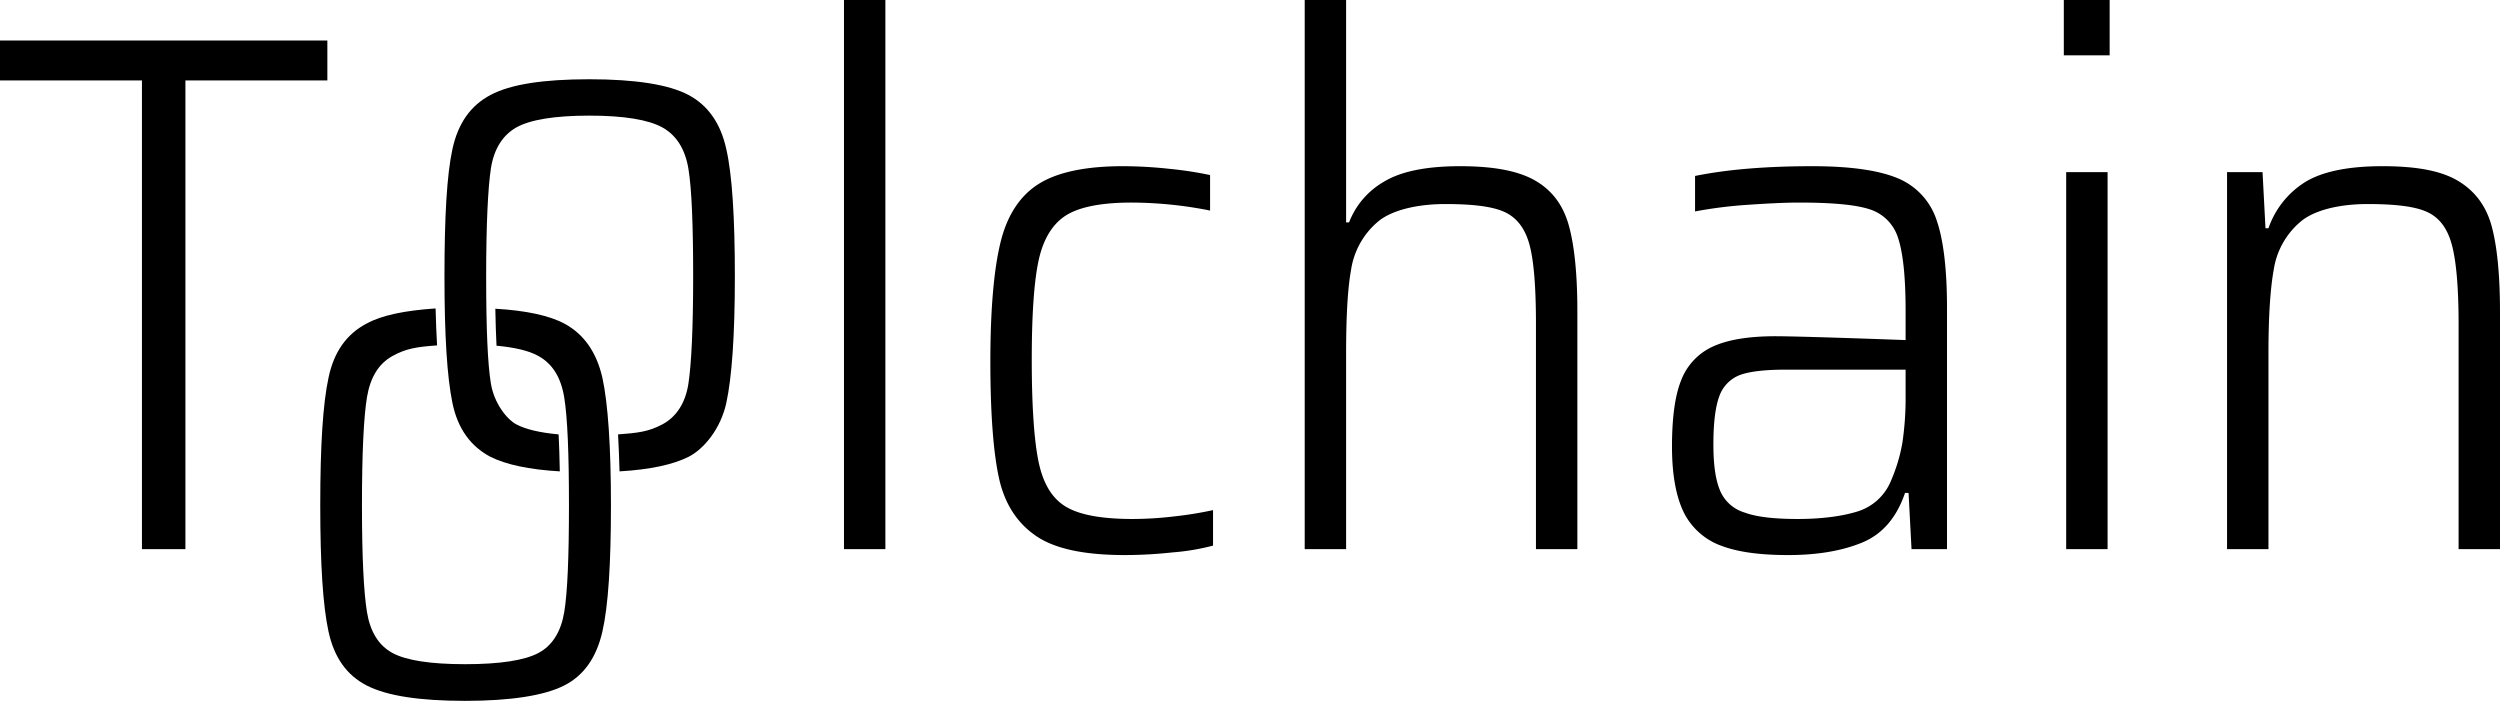 <svg id="ff473eda-264f-430d-aae9-0e0763a41e1d" data-name="Ebene 1" xmlns="http://www.w3.org/2000/svg" xmlns:xlink="http://www.w3.org/1999/xlink" viewBox="0 0 845.4 237"><defs><style>.b889e3e2-d5c8-4a31-946e-c188e47ff6f1{fill:none;}.af1507f4-0cfb-4ca6-b7c6-acb80c0d4101{clip-path:url(#add5b6f8-3926-4194-9d75-ac1724205fd8);}.b4fc27d1-3b4c-46da-8c28-cb988f48be2d{clip-path:url(#a6ff30ab-f210-46af-90d8-9db9d595b4f2);}</style><clipPath id="add5b6f8-3926-4194-9d75-ac1724205fd8" transform="translate(-44.5 -39)"><rect class="b889e3e2-d5c8-4a31-946e-c188e47ff6f1" x="152.8" y="65.8" width="140.2" height="210.19"/></clipPath><clipPath id="a6ff30ab-f210-46af-90d8-9db9d595b4f2" transform="translate(-44.5 -39)"><rect class="b889e3e2-d5c8-4a31-946e-c188e47ff6f1" x="152.8" y="65.8" width="140.2" height="210.19"/></clipPath></defs><title>toolchain-lettering-with-logo</title><path d="M92.5,224.7V66.2h-48V52.7H155.2V66.2h-48V224.7Z" transform="translate(-44.5 -39)"/><path d="M329.9,224.7V39h14V224.7Z" transform="translate(-44.5 -39)"/><path d="M441,225.8a150.3,150.3,0,0,1-16.1.9c-13.7,0-23.7-2.1-30.1-6.5s-10.6-10.9-12.5-19.6-2.9-21.9-2.9-39.4,1.2-31.3,3.5-40.5,6.7-15.7,13-19.6,15.8-5.9,28.3-5.9a147.8,147.8,0,0,1,15.8.9,122.7,122.7,0,0,1,13.7,2.1v12a137.8,137.8,0,0,0-26.5-2.7c-10,0-17.4,1.4-22,4.2s-7.8,7.9-9.4,15-2.4,18.5-2.4,34,.8,27.6,2.4,34.9,4.7,12.2,9.4,14.9,12.1,4,22.5,4a121.3,121.3,0,0,0,14.1-.9,124.4,124.4,0,0,0,12.9-2.1v12A75.8,75.8,0,0,1,441,225.8Z" transform="translate(-44.5 -39)"/><path d="M563.9,148.7c0-12.5-.7-21.5-2.2-27s-4.3-9.1-8.4-11-10.8-2.7-20.1-2.7-18.2,2-22.9,6.1a26.4,26.4,0,0,0-8.9,16c-1.2,6.6-1.7,16.1-1.7,28.6v66h-14V39h14v75.2h1a27.1,27.1,0,0,1,11.7-13.7c5.7-3.5,14.3-5.3,25.8-5.3s19.8,1.6,25.5,4.9,9.4,8.3,11.3,15.1,2.9,16.5,2.9,29v80.5h-14Z" transform="translate(-44.5 -39)"/><path d="M626.7,223.6A22.8,22.8,0,0,1,614,212.5c-2.7-5.4-4.1-12.9-4.1-22.5s1-17.2,3.1-22.4a20.6,20.6,0,0,1,10.7-11.4c5-2.3,12-3.5,21.2-3.5,4.7,0,19.3.4,44,1.3V144c0-11.5-.9-19.7-2.6-24.7a14.7,14.7,0,0,0-9.8-9.6c-4.7-1.5-12.6-2.2-23.6-2.2-4.8,0-10.8.3-18,.8a148.5,148.5,0,0,0-17.2,2.2v-12c10.8-2.2,24-3.3,39.7-3.3,12.8,0,22.5,1.4,28.9,4.1a23.1,23.1,0,0,1,13.1,14.2c2.3,6.6,3.5,16.6,3.5,29.7v81.5h-12l-1-19h-1.2c-2.9,8.5-7.8,14.1-14.8,16.9s-15.2,4.1-24.7,4.1S632.3,225.7,626.7,223.6ZM672.5,212a17.9,17.9,0,0,0,11.4-10.3,56.6,56.6,0,0,0,3.9-12.9,103.3,103.3,0,0,0,1.1-16.1V164H648.4c-7,0-12.2.6-15.5,1.8a11.9,11.9,0,0,0-7,7.2c-1.3,3.5-2,8.9-2,16.2s.8,12.3,2.3,15.8a13,13,0,0,0,8.2,7.3c4,1.5,10,2.2,18,2.2S667.3,213.6,672.5,212Z" transform="translate(-44.5 -39)"/><path d="M742.4,57.7V39h15.5V57.7Zm.8,167V97.2h14V224.7Z" transform="translate(-44.5 -39)"/><path d="M875.9,148.7c0-12.5-.8-21.5-2.3-27s-4.2-9.1-8.3-11-10.8-2.7-20.2-2.7-18.1,2-22.8,6.1a26.4,26.4,0,0,0-8.9,16c-1.2,6.6-1.8,16.1-1.8,28.6v66h-14V97.2h12l1,19h1a29.9,29.9,0,0,1,12.2-15.5c5.7-3.6,14.5-5.5,26.3-5.5s19.9,1.6,25.5,4.9,9.5,8.3,11.4,15.1,2.9,16.6,2.9,29.3v80.2h-14Z" transform="translate(-44.5 -39)"/><g class="af1507f4-0cfb-4ca6-b7c6-acb80c0d4101"><g class="b4fc27d1-3b4c-46da-8c28-cb988f48be2d"><path d="M248.2,166.7q-3-13-12.9-18.3c-5.1-2.7-12.9-4.4-23.3-5,.1,4.7.2,8.8.4,12.5,6.3.6,11,1.7,14.2,3.5,4.7,2.6,7.6,7.2,8.7,14s1.6,18.8,1.6,36.4-.5,29.6-1.6,36.2-4,11.3-8.7,13.8-13,3.8-24.8,3.8-20-1.3-24.6-3.8-7.5-7.1-8.6-13.8-1.7-18.7-1.7-36.2.6-29.9,1.7-36.5,3.9-11.3,8.6-13.9,8.3-3.1,15.1-3.6c-.2-3.8-.4-7.9-.5-12.5-10.4.7-18.2,2.3-23.3,5.1q-10.2,5.3-12.9,18.3c-1.9,8.7-2.8,23-2.8,43.1s.9,34.1,2.8,42.8,6.1,14.7,12.9,18.2,17.8,5.2,33.3,5.2,26.8-1.8,33.5-5.2,10.9-9.5,12.9-18.2,2.9-23,2.9-42.8-1-34.4-2.9-43.1" transform="translate(-44.5 -39)"/><path d="M290.1,89.4c-1.9-8.7-6.2-14.8-12.8-18.3s-17.9-5.3-33.5-5.3-26.6,1.7-33.4,5.3-11,9.6-12.9,18.3-2.7,23-2.7,43.1.9,34.1,2.7,42.8,6.2,14.7,12.9,18.2c5.2,2.6,13,4.3,23.4,4.9-.1-4.7-.2-8.9-.4-12.5-6.4-.6-11.1-1.7-14.3-3.4s-7.5-7.1-8.6-13.8-1.6-18.7-1.6-36.2.6-29.9,1.6-36.5,4-11.3,8.6-13.9,12.9-4,24.7-4,20,1.4,24.7,4,7.7,7.3,8.8,14,1.6,18.9,1.6,36.4-.6,29.6-1.6,36.2-4.1,11.3-8.8,13.8-8.3,2.9-15,3.4c.2,3.8.4,8,.5,12.5,10.4-.6,18.1-2.3,23.3-4.9s10.9-9.5,12.8-18.2,2.9-23,2.9-42.8-.9-34.4-2.9-43.1" transform="translate(-44.5 -39)"/></g></g></svg>